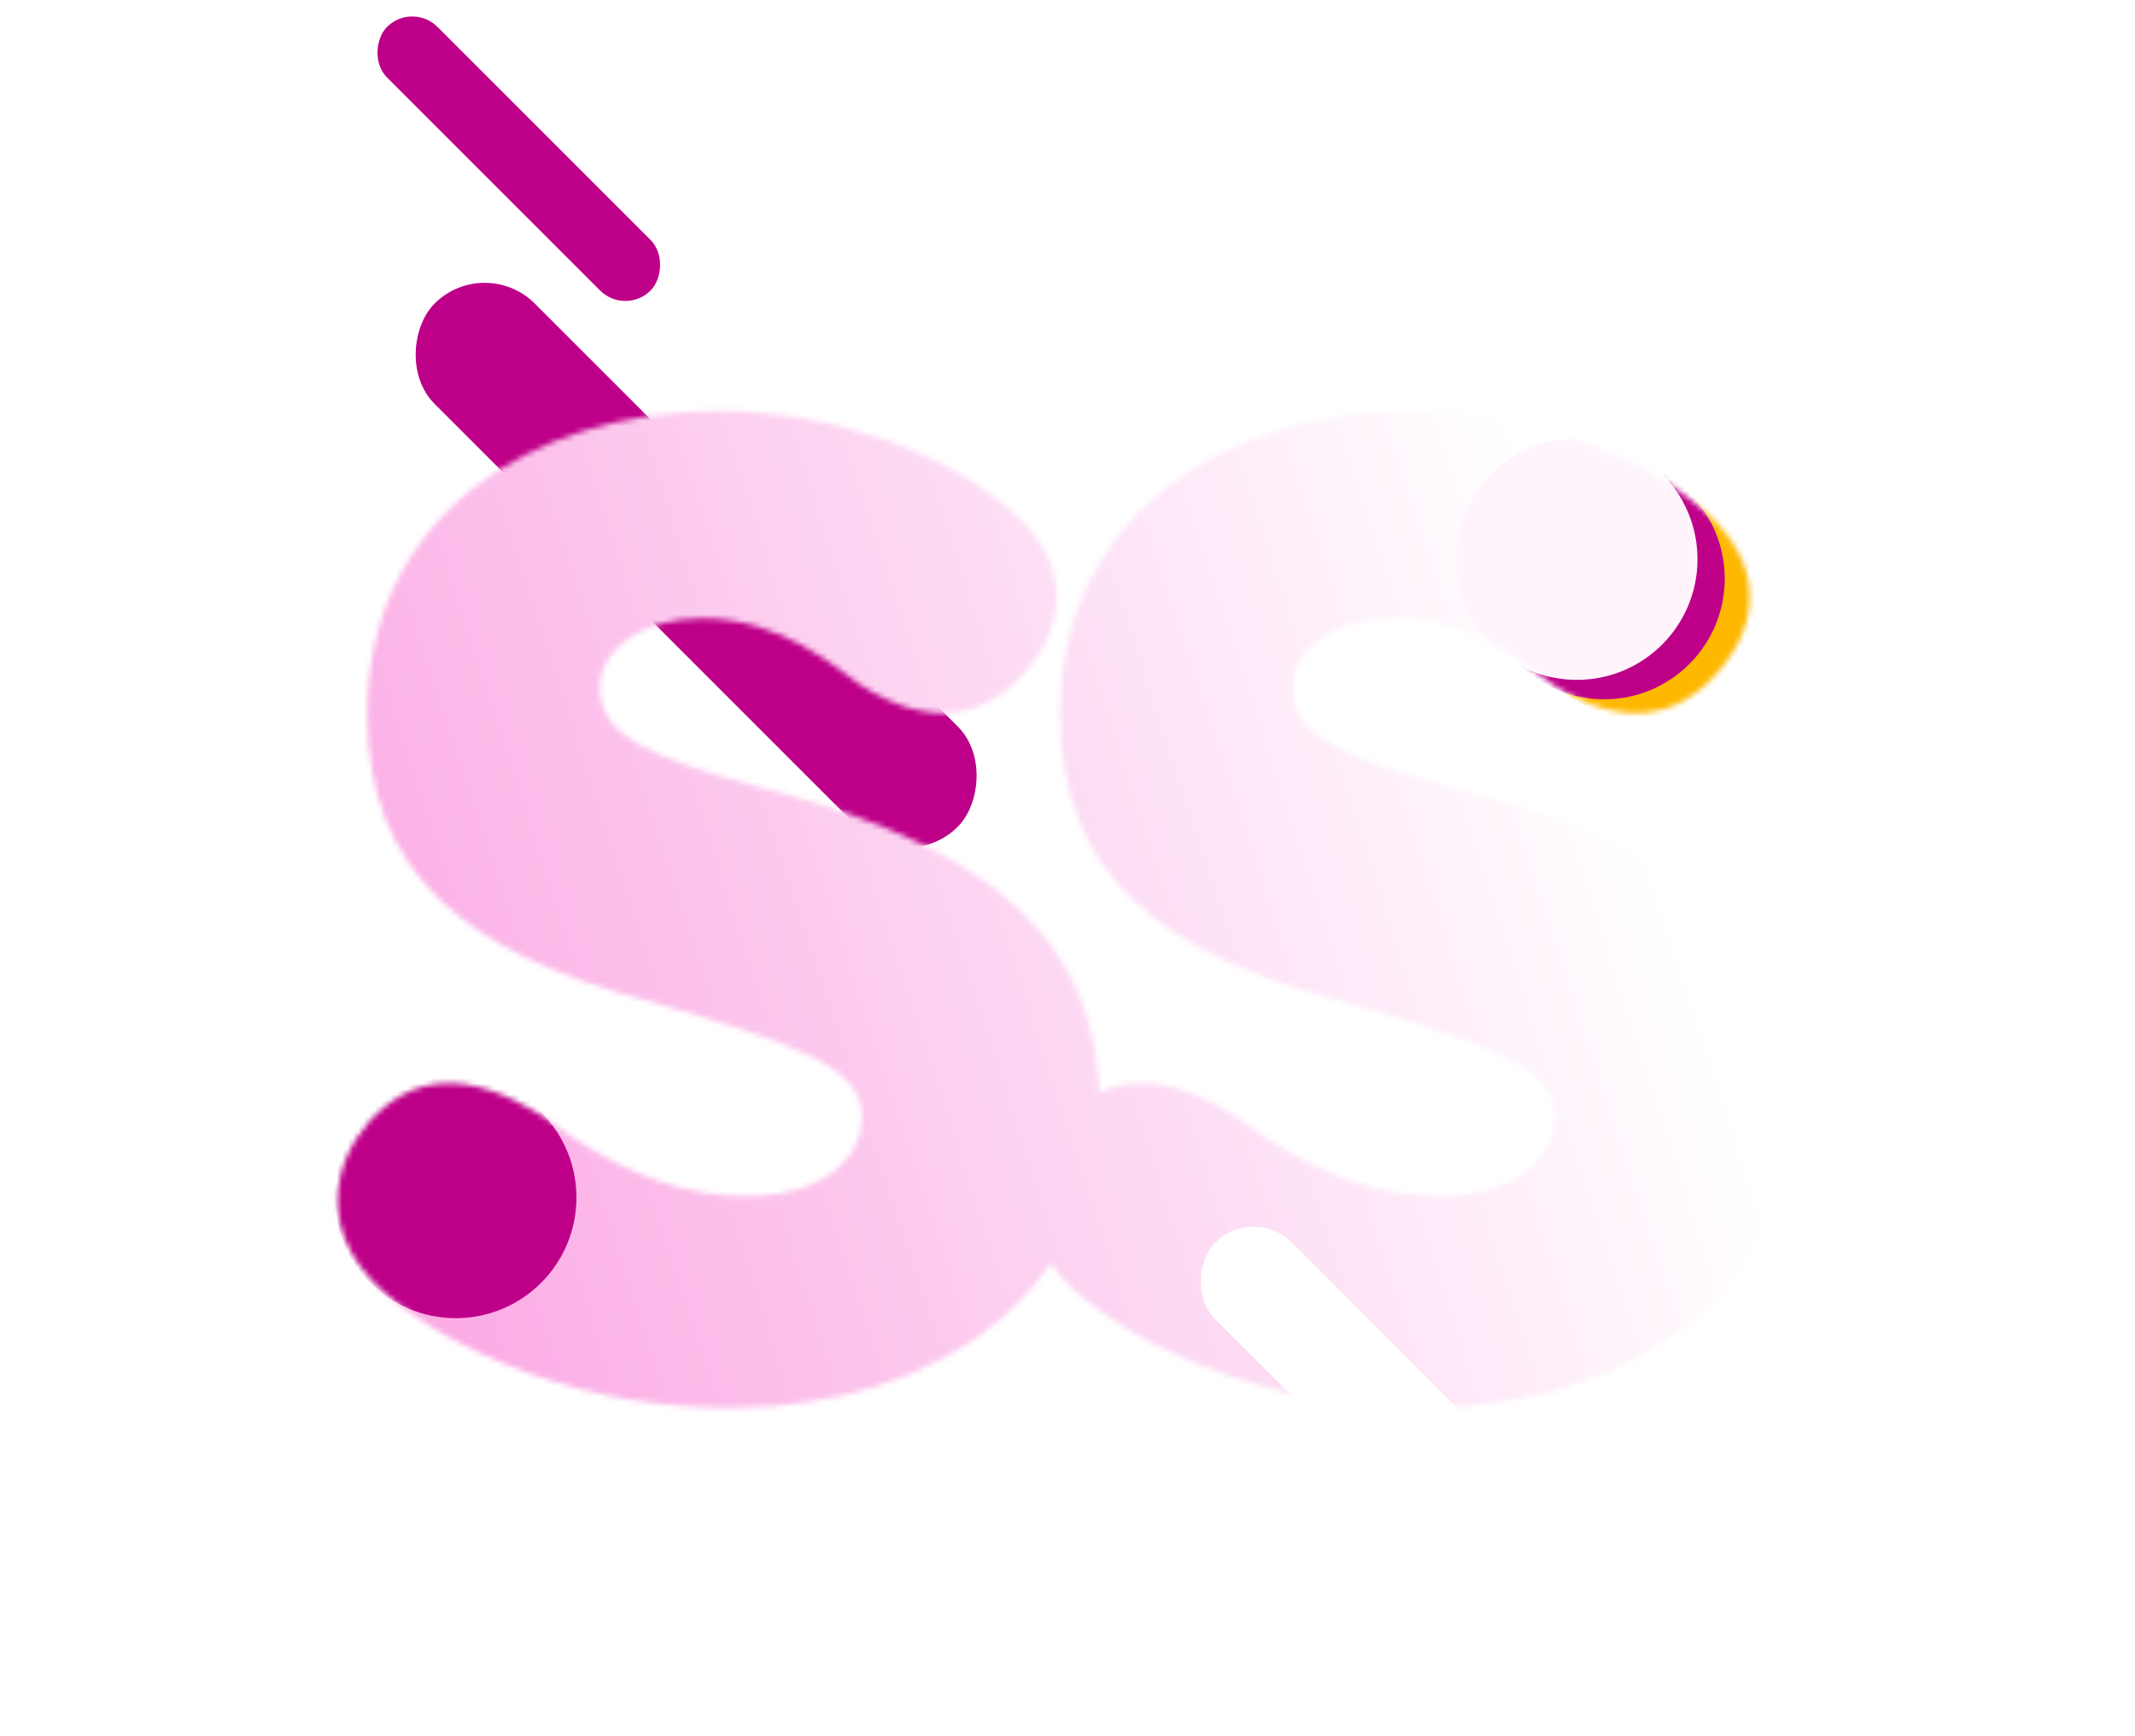 <svg width="396" height="322" viewBox="0 0 396 322" fill="none" xmlns="http://www.w3.org/2000/svg">
<rect x="89.897" y="47.018" width="137.243" height="26.297" rx="13.148" transform="rotate(45 89.897 47.018)" fill="#BE0089"/>
<rect x="76.465" y="0.314" width="69.141" height="13.248" rx="6.624" transform="rotate(45 76.465 0.314)" fill="#BE0089"/>
<g filter="url(#filter0_dd_18_220)">
<mask id="mask0_18_220" style="mask-type:alpha" maskUnits="userSpaceOnUse" x="62" y="73" width="271" height="186">
<path d="M111.264 125.118C111.264 133.91 120.606 138.031 140.939 143.527C174.735 152.319 203.86 166.607 203.86 201.777C203.86 235.848 175.559 258.654 135.169 258.654C103.296 258.654 79.116 244.915 70.049 236.123C59.333 225.682 61.531 213.592 68.401 205.624C76.644 196.557 86.81 196.007 100.273 204.25C106.043 208.371 119.782 219.362 138.466 219.362C153.578 219.362 159.898 211.669 159.898 204.525C159.898 195.732 148.632 191.336 120.881 183.368C86.26 174.301 68.126 159.463 68.126 129.789C68.126 93.794 98.075 73.736 133.245 73.736C155.776 73.736 176.109 82.529 185.451 90.497C198.365 100.389 198.639 111.929 190.671 121.546C182.978 130.888 172.537 132.811 159.623 124.568C155.227 121.546 145.06 112.204 130.223 112.204C118.957 112.204 111.264 117.974 111.264 125.118Z" fill="white"/>
<path d="M239.777 125.118C239.777 133.91 249.119 138.031 269.451 143.527C303.248 152.319 332.373 166.607 332.373 201.777C332.373 235.848 304.072 258.654 263.681 258.654C231.809 258.654 207.629 244.915 198.562 236.123C187.846 225.682 190.044 213.592 196.913 205.624C205.156 196.557 215.323 196.007 228.786 204.25C234.556 208.371 248.295 219.362 266.979 219.362C282.091 219.362 288.41 211.669 288.41 204.525C288.41 195.732 277.145 191.336 249.394 183.368C214.773 174.301 196.639 159.463 196.639 129.789C196.639 93.794 226.588 73.736 261.758 73.736C284.289 73.736 304.621 82.529 313.963 90.497C326.877 100.389 327.152 111.929 319.184 121.546C311.491 130.888 301.049 132.811 288.136 124.568C283.739 121.546 273.573 112.204 258.736 112.204C247.47 112.204 239.777 117.974 239.777 125.118Z" fill="white"/>
</mask>
<g mask="url(#mask0_18_220)">
<path d="M346.618 167.652C346.618 252.583 277.768 321.434 192.836 321.434C107.905 321.434 39.054 252.583 39.054 167.652C39.054 82.72 107.905 13.87 192.836 13.87C277.768 13.87 346.618 82.72 346.618 167.652Z" fill="url(#paint0_linear_18_220)"/>
<circle cx="84.539" cy="219.633" r="22.381" fill="#BE0089"/>
<circle cx="304.021" cy="108.447" r="22.381" fill="#FFB800"/>
<path d="M319.904 104.838C319.904 117.199 309.884 127.219 297.523 127.219C285.162 127.219 275.142 117.199 275.142 104.838C275.142 92.477 285.162 82.456 297.523 82.456C309.884 82.456 319.904 92.477 319.904 104.838Z" fill="#BE0089"/>
<circle cx="292.47" cy="101.229" r="22.381" fill="#FFF4FC"/>
</g>
</g>
<rect x="232.493" y="223.404" width="104.733" height="20.068" rx="10.034" transform="rotate(45 232.493 223.404)" fill="white"/>
<rect x="179.418" y="266.65" width="63.268" height="12.123" rx="6.061" transform="rotate(45 179.418 266.65)" fill="white"/>
<defs>
<filter id="filter0_dd_18_220" x="-0.009" y="11.098" width="395.02" height="310.194" filterUnits="userSpaceOnUse" color-interpolation-filters="sRGB">
<feFlood flood-opacity="0" result="BackgroundImageFix"/>
<feColorMatrix in="SourceAlpha" type="matrix" values="0 0 0 0 0 0 0 0 0 0 0 0 0 0 0 0 0 0 127 0" result="hardAlpha"/>
<feOffset dy="2.506"/>
<feGaussianBlur stdDeviation="1.253"/>
<feComposite in2="hardAlpha" operator="out"/>
<feColorMatrix type="matrix" values="0 0 0 0 0 0 0 0 0 0 0 0 0 0 0 0 0 0 0.25 0"/>
<feBlend mode="normal" in2="BackgroundImageFix" result="effect1_dropShadow_18_220"/>
<feColorMatrix in="SourceAlpha" type="matrix" values="0 0 0 0 0 0 0 0 0 0 0 0 0 0 0 0 0 0 127 0" result="hardAlpha"/>
<feOffset/>
<feGaussianBlur stdDeviation="31.319"/>
<feComposite in2="hardAlpha" operator="out"/>
<feColorMatrix type="matrix" values="0 0 0 0 0 0 0 0 0 0 0 0 0 0 0 0 0 0 0.5 0"/>
<feBlend mode="normal" in2="effect1_dropShadow_18_220" result="effect2_dropShadow_18_220"/>
<feBlend mode="normal" in="SourceGraphic" in2="effect2_dropShadow_18_220" result="shape"/>
</filter>
<linearGradient id="paint0_linear_18_220" x1="293.874" y1="117.906" x2="67.379" y2="191.41" gradientUnits="userSpaceOnUse">
<stop stop-color="white"/>
<stop offset="1" stop-color="#FBACE5"/>
</linearGradient>
</defs>
</svg>
